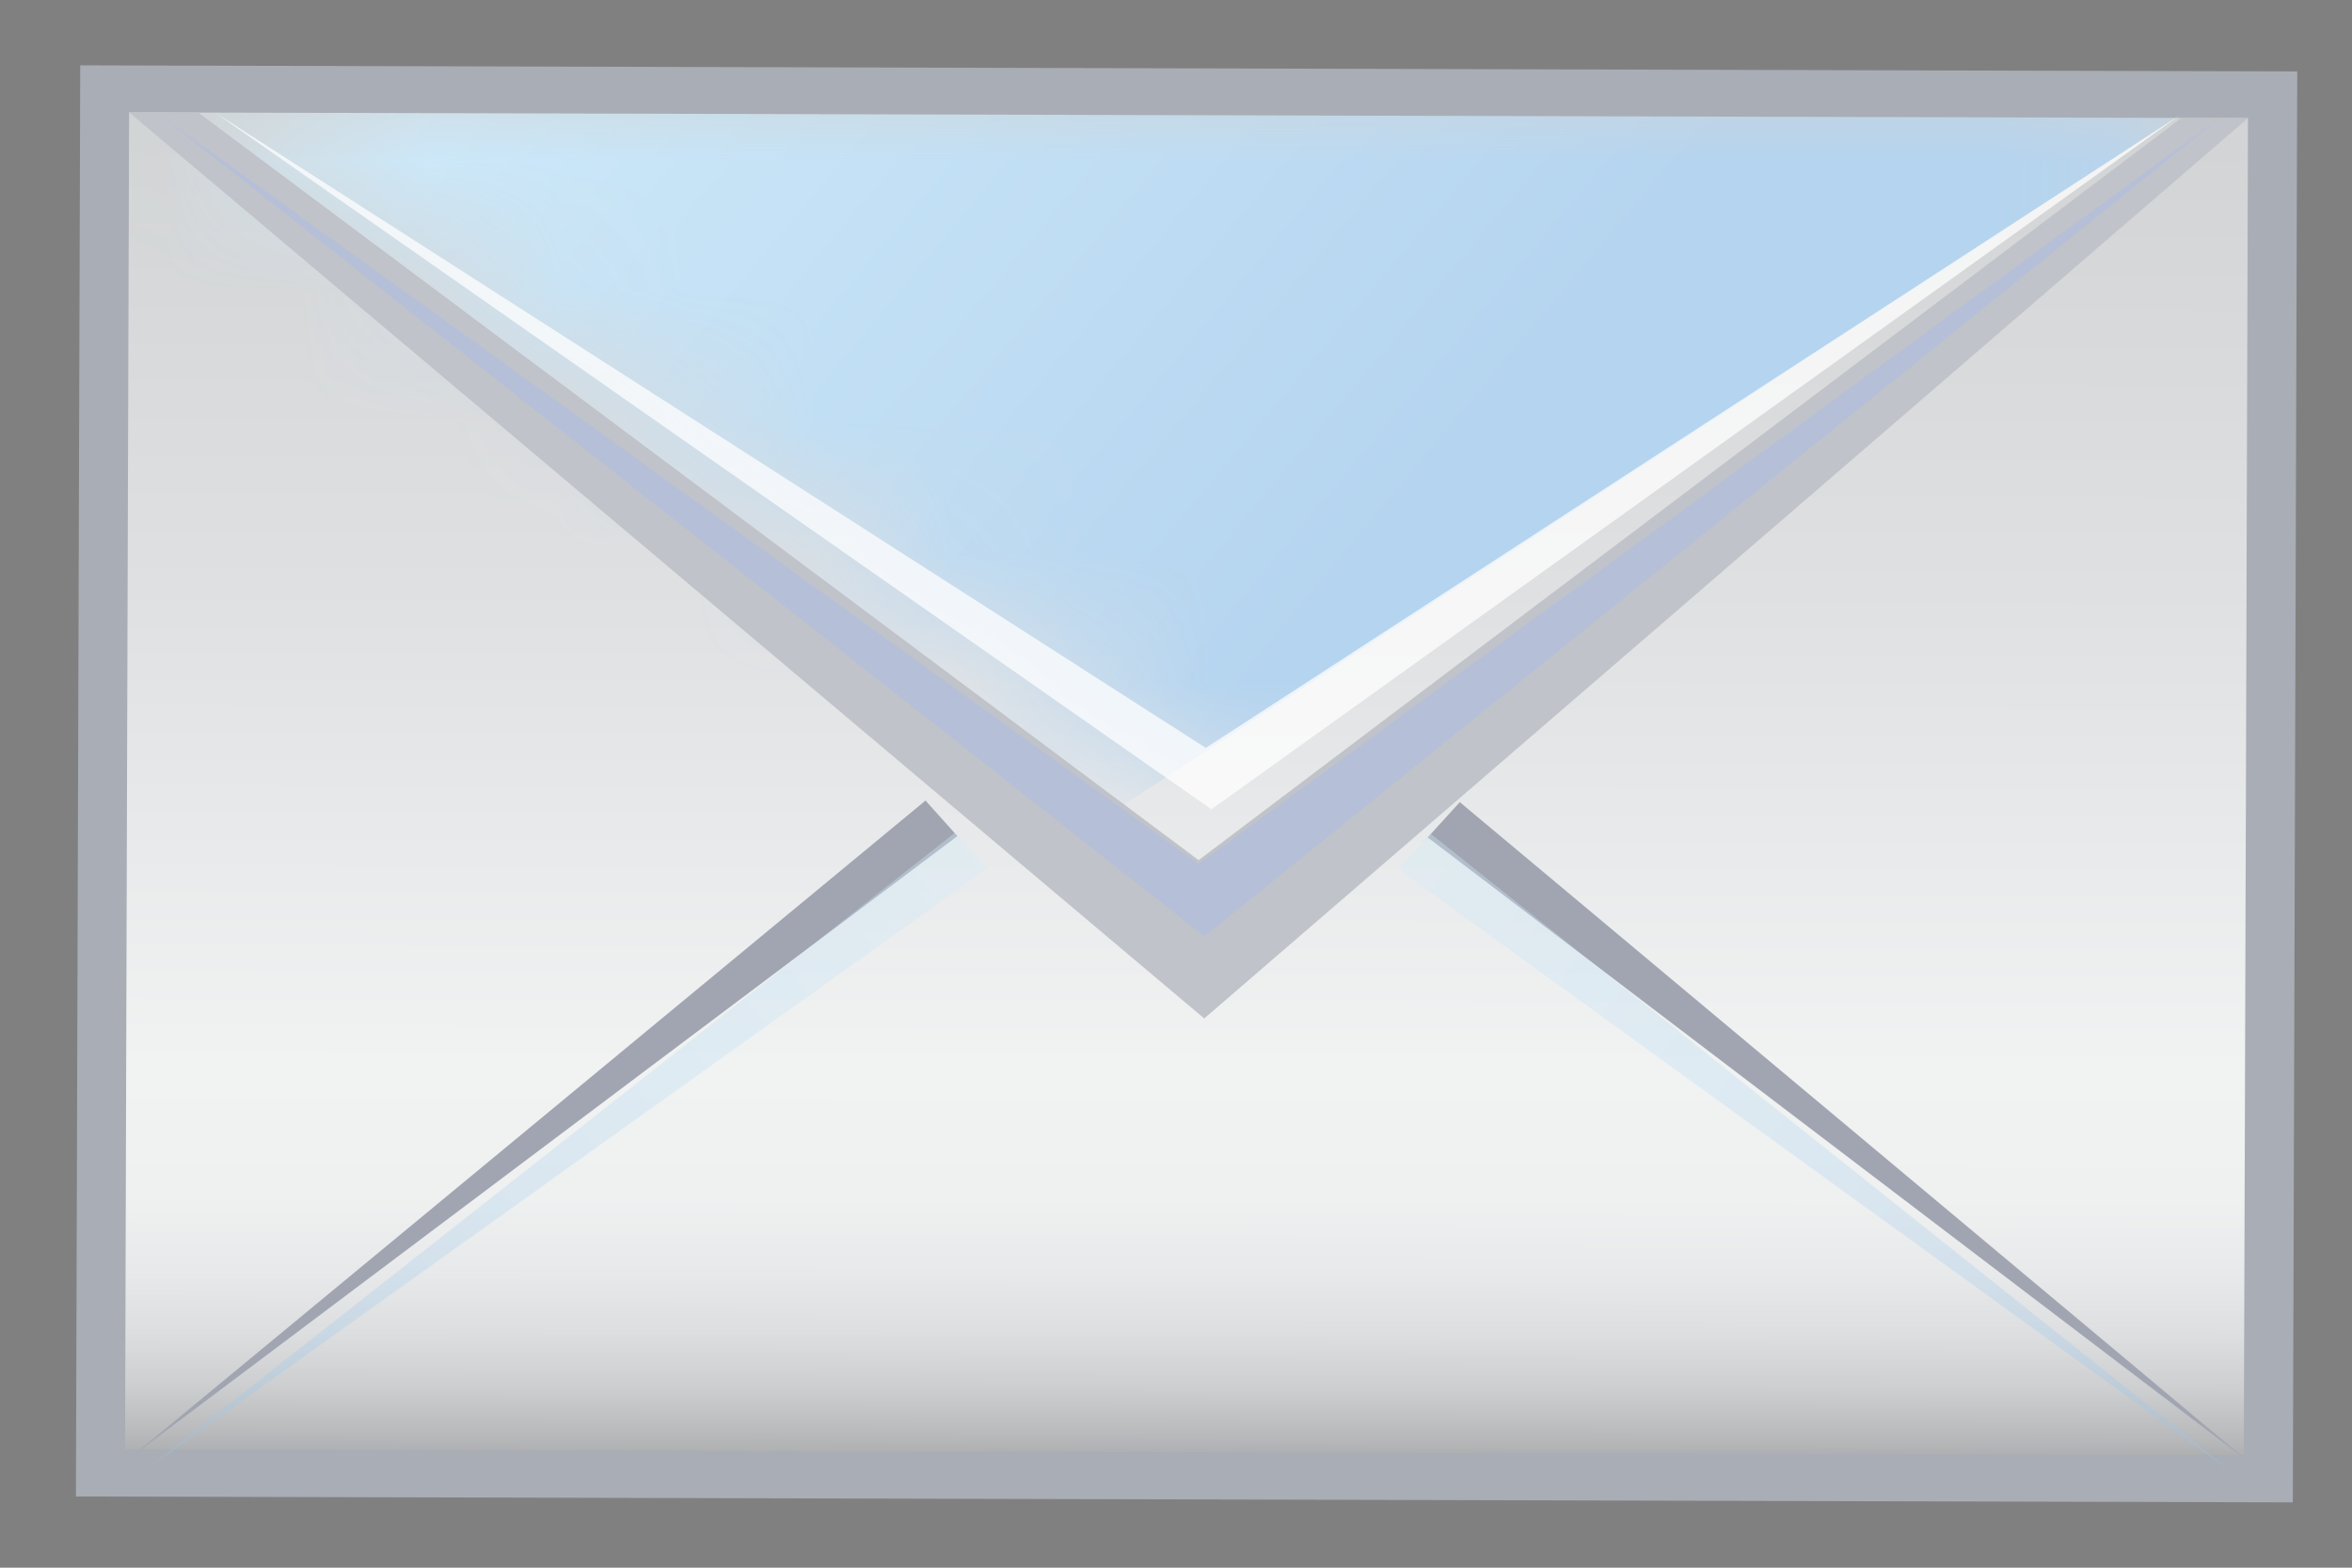 <?xml version="1.0" encoding="utf-8"?>
<!-- Generator: Adobe Illustrator 15.0.0, SVG Export Plug-In . SVG Version: 6.00 Build 0)  -->
<!DOCTYPE svg PUBLIC "-//W3C//DTD SVG 1.1//EN" "http://www.w3.org/Graphics/SVG/1.1/DTD/svg11.dtd">
<svg version="1.1" id="Layer_1" xmlns="http://www.w3.org/2000/svg" xmlns:xlink="http://www.w3.org/1999/xlink" x="0px" y="0px"
	 width="18px" height="12px" viewBox="0 0 18 12" enable-background="new 0 0 18 12" xml:space="preserve">
<rect x="0" y="0" width="18" height="12" fill="#808080" stroke="none"/>
<g>
	
		<linearGradient id="SVGID_1_" gradientUnits="userSpaceOnUse" x1="20.795" y1="353.771" x2="20.795" y2="363.245" gradientTransform="matrix(1 0.003 -0.003 1 -10.755 -352.567)">
		<stop  offset="0" style="stop-color:#68A5D9"/>
		<stop  offset="0.113" style="stop-color:#6199D1"/>
		<stop  offset="0.338" style="stop-color:#507CBE"/>
		<stop  offset="0.65" style="stop-color:#3554A5"/>
		<stop  offset="0.708" style="stop-color:#314CA0"/>
		<stop  offset="0.796" style="stop-color:#314DA1"/>
		<stop  offset="0.847" style="stop-color:#3452A4"/>
		<stop  offset="0.888" style="stop-color:#395AA8"/>
		<stop  offset="0.924" style="stop-color:#4065AF"/>
		<stop  offset="0.957" style="stop-color:#4A73B8"/>
		<stop  offset="0.987" style="stop-color:#5786C5"/>
		<stop  offset="1" style="stop-color:#5D90CC"/>
	</linearGradient>
	<polygon fill="url(#SVGID_1_)" enable-background="new    " points="16.792,10.838 1.177,10.797 1.208,1.163 16.822,1.205 	"/>
	<defs>
		<filter id="Adobe_OpacityMaskFilter" filterUnits="userSpaceOnUse" x="1.177" y="1.205" width="14.984" height="9.592">
			<feColorMatrix  type="matrix" values="1 0 0 0 0  0 1 0 0 0  0 0 1 0 0  0 0 0 1 0"/>
		</filter>
	</defs>
	<mask maskUnits="userSpaceOnUse" x="1.177" y="1.205" width="14.984" height="9.592" id="SVGID_2_">
		<g filter="url(#Adobe_OpacityMaskFilter)">
			
				<linearGradient id="SVGID_3_" gradientUnits="userSpaceOnUse" x1="13.582" y1="347.634" x2="28.033" y2="358.191" gradientTransform="matrix(1 0.003 -0.003 1 -10.755 -352.567)">
				<stop  offset="0" style="stop-color:#FFFFFF"/>
				<stop  offset="1" style="stop-color:#000000"/>
			</linearGradient>
			<polygon fill="url(#SVGID_3_)" points="16.313,10.688 -1.073,-0.64 16.35,-0.595 			"/>
		</g>
	</mask>
	
		<linearGradient id="SVGID_4_" gradientUnits="userSpaceOnUse" x1="20.705" y1="358.778" x2="13.387" y2="352.695" gradientTransform="matrix(1 0.003 -0.003 1 -10.755 -352.567)">
		<stop  offset="0" style="stop-color:#B5D4EF"/>
		<stop  offset="1" style="stop-color:#D4EFFC"/>
	</linearGradient>
	<polygon mask="url(#SVGID_2_)" fill="url(#SVGID_4_)" points="1.299,1.205 16.161,1.343 1.177,10.797 	"/>
	<path fill="#2D54A5" d="M1.031,1L1,10.959L16.968,11L17,1.042L1.031,1z M16.646,1.367c0,0.311-0.029,8.994-0.03,9.305
		c-0.343,0-14.92-0.039-15.261-0.039c0-0.311,0.028-8.996,0.029-9.306C1.725,1.328,16.304,1.367,16.646,1.367z"/>
	<polygon fill="#22336A" points="7.119,6.117 1.414,10.672 7.349,6.364 	"/>
	<polygon fill="#22336A" points="10.968,6.127 16.645,10.713 10.736,6.373 	"/>
	<polygon fill="#2D54A5" points="9.086,6.531 1.88,1.328 1.383,1.327 9.127,7.633 16.646,1.367 16.166,1.366 	"/>
	
		<linearGradient id="SVGID_5_" gradientUnits="userSpaceOnUse" x1="-5.133" y1="352.978" x2="-11.484" y2="347.714" gradientTransform="matrix(0.999 -0.047 0.047 0.999 5.439 -341.701)">
		<stop  offset="0" style="stop-color:#97C0E6"/>
		<stop  offset="1" style="stop-color:#D4EFFC"/>
	</linearGradient>
	<polygon opacity="0.36" fill="url(#SVGID_5_)" points="10.755,6.345 16.547,10.803 10.527,6.596 	"/>
	
		<linearGradient id="SVGID_6_" gradientUnits="userSpaceOnUse" x1="436.125" y1="375.202" x2="429.769" y2="369.934" gradientTransform="matrix(-0.999 -0.053 -0.053 0.999 456.479 -340.649)">
		<stop  offset="0" style="stop-color:#97C0E6"/>
		<stop  offset="1" style="stop-color:#D4EFFC"/>
	</linearGradient>
	<polygon opacity="0.36" fill="url(#SVGID_6_)" points="7.338,6.335 1.516,10.764 7.563,6.587 	"/>
	<polygon fill="#22336A" points="1.619,1.355 9.128,7.061 16.44,1.367 9.086,6.558 	"/>
	<polygon opacity="0.74" fill="#FFFFFF" points="2,1.329 9.178,6.177 16.161,1.343 9.138,5.75 	"/>
</g>
<g>
	
		<linearGradient id="SVGID_7_" gradientUnits="userSpaceOnUse" x1="20.875" y1="353.298" x2="20.875" y2="363.717" gradientTransform="matrix(1 0.003 -0.003 1 -10.755 -352.567)">
		<stop  offset="0" style="stop-color:#D1D3D4"/>
		<stop  offset="0.356" style="stop-color:#DFE0E2"/>
		<stop  offset="0.708" style="stop-color:#F1F2F2"/>
		<stop  offset="0.804" style="stop-color:#EFF0F0"/>
		<stop  offset="0.859" style="stop-color:#E8E9EA"/>
		<stop  offset="0.904" style="stop-color:#DCDEDF"/>
		<stop  offset="0.944" style="stop-color:#CCCECF"/>
		<stop  offset="0.979" style="stop-color:#B7B9BB"/>
		<stop  offset="1" style="stop-color:#A7A9AC"/>
	</linearGradient>
	<polygon fill="url(#SVGID_7_)" enable-background="new    " points="17.36,11.321 0.769,11.276 0.802,0.679 17.393,0.726 	"/>
	<defs>
		<filter id="Adobe_OpacityMaskFilter_1_" filterUnits="userSpaceOnUse" x="0.769" y="0.726" width="15.92" height="10.551">
			<feColorMatrix  type="matrix" values="1 0 0 0 0  0 1 0 0 0  0 0 1 0 0  0 0 0 1 0"/>
		</filter>
	</defs>
	<mask maskUnits="userSpaceOnUse" x="0.769" y="0.726" width="15.92" height="10.551" id="SVGID_8_">
		<g filter="url(#Adobe_OpacityMaskFilter_1_)">
			
				<linearGradient id="SVGID_9_" gradientUnits="userSpaceOnUse" x1="13.208" y1="346.703" x2="28.738" y2="358.048" gradientTransform="matrix(1 0.003 -0.003 1 -10.755 -352.567)">
				<stop  offset="0" style="stop-color:#FFFFFF"/>
				<stop  offset="1" style="stop-color:#000000"/>
			</linearGradient>
			<polygon fill="url(#SVGID_9_)" points="16.852,11.156 -1.622,-1.304 16.89,-1.254 			"/>
		</g>
	</mask>
	
		<linearGradient id="SVGID_10_" gradientUnits="userSpaceOnUse" x1="20.693" y1="358.725" x2="12.915" y2="352.259" gradientTransform="matrix(1 0.003 -0.003 1 -10.755 -352.567)">
		<stop  offset="0" style="stop-color:#B5D4EF"/>
		<stop  offset="1" style="stop-color:#D4EFFC"/>
	</linearGradient>
	<polygon mask="url(#SVGID_8_)" fill="url(#SVGID_10_)" points="0.898,0.726 16.689,0.877 0.769,11.276 	"/>
	<path fill="#A9ADB5" d="M0.614,0.5L0.581,11.455L17.547,11.5l0.034-10.953L0.614,0.5z M17.204,0.904
		c0,0.342-0.031,9.894-0.032,10.235c-0.364,0-15.853-0.043-16.215-0.043c0-0.341,0.03-9.895,0.031-10.236
		C1.351,0.86,16.841,0.903,17.204,0.904z"/>
	<polygon fill="#A1A5B1" points="7.083,6.128 1.021,11.139 7.327,6.4 	"/>
	<polygon fill="#A1A5B1" points="11.172,6.14 17.203,11.185 10.926,6.41 	"/>
	<polygon fill="#C0C3C9" points="9.173,6.584 1.517,0.861 0.988,0.86 9.216,7.796 17.204,0.904 16.695,0.903 	"/>
	
		<linearGradient id="SVGID_11_" gradientUnits="userSpaceOnUse" x1="-4.5" y1="353.408" x2="-11.33" y2="347.748" gradientTransform="matrix(0.999 -0.047 0.047 0.999 5.439 -341.701)">
		<stop  offset="0" style="stop-color:#97C0E6"/>
		<stop  offset="1" style="stop-color:#D4EFFC"/>
	</linearGradient>
	<polygon opacity="0.36" fill="url(#SVGID_11_)" points="10.945,6.379 17.1,11.283 10.704,6.655 	"/>
	
		<linearGradient id="SVGID_12_" gradientUnits="userSpaceOnUse" x1="436.59" y1="375.624" x2="429.755" y2="369.959" gradientTransform="matrix(-0.999 -0.053 -0.053 0.999 456.479 -340.649)">
		<stop  offset="0" style="stop-color:#97C0E6"/>
		<stop  offset="1" style="stop-color:#D4EFFC"/>
	</linearGradient>
	<polygon opacity="0.36" fill="url(#SVGID_12_)" points="7.315,6.369 1.129,11.24 7.555,6.646 	"/>
	<polygon fill="#B6BFD8" points="1.238,0.891 9.217,7.167 16.986,0.903 9.173,6.614 	"/>
	<polygon opacity="0.74" fill="#FFFFFF" points="1.644,0.861 9.271,6.195 16.689,0.877 9.228,5.725 	"/>
</g>
</svg>
